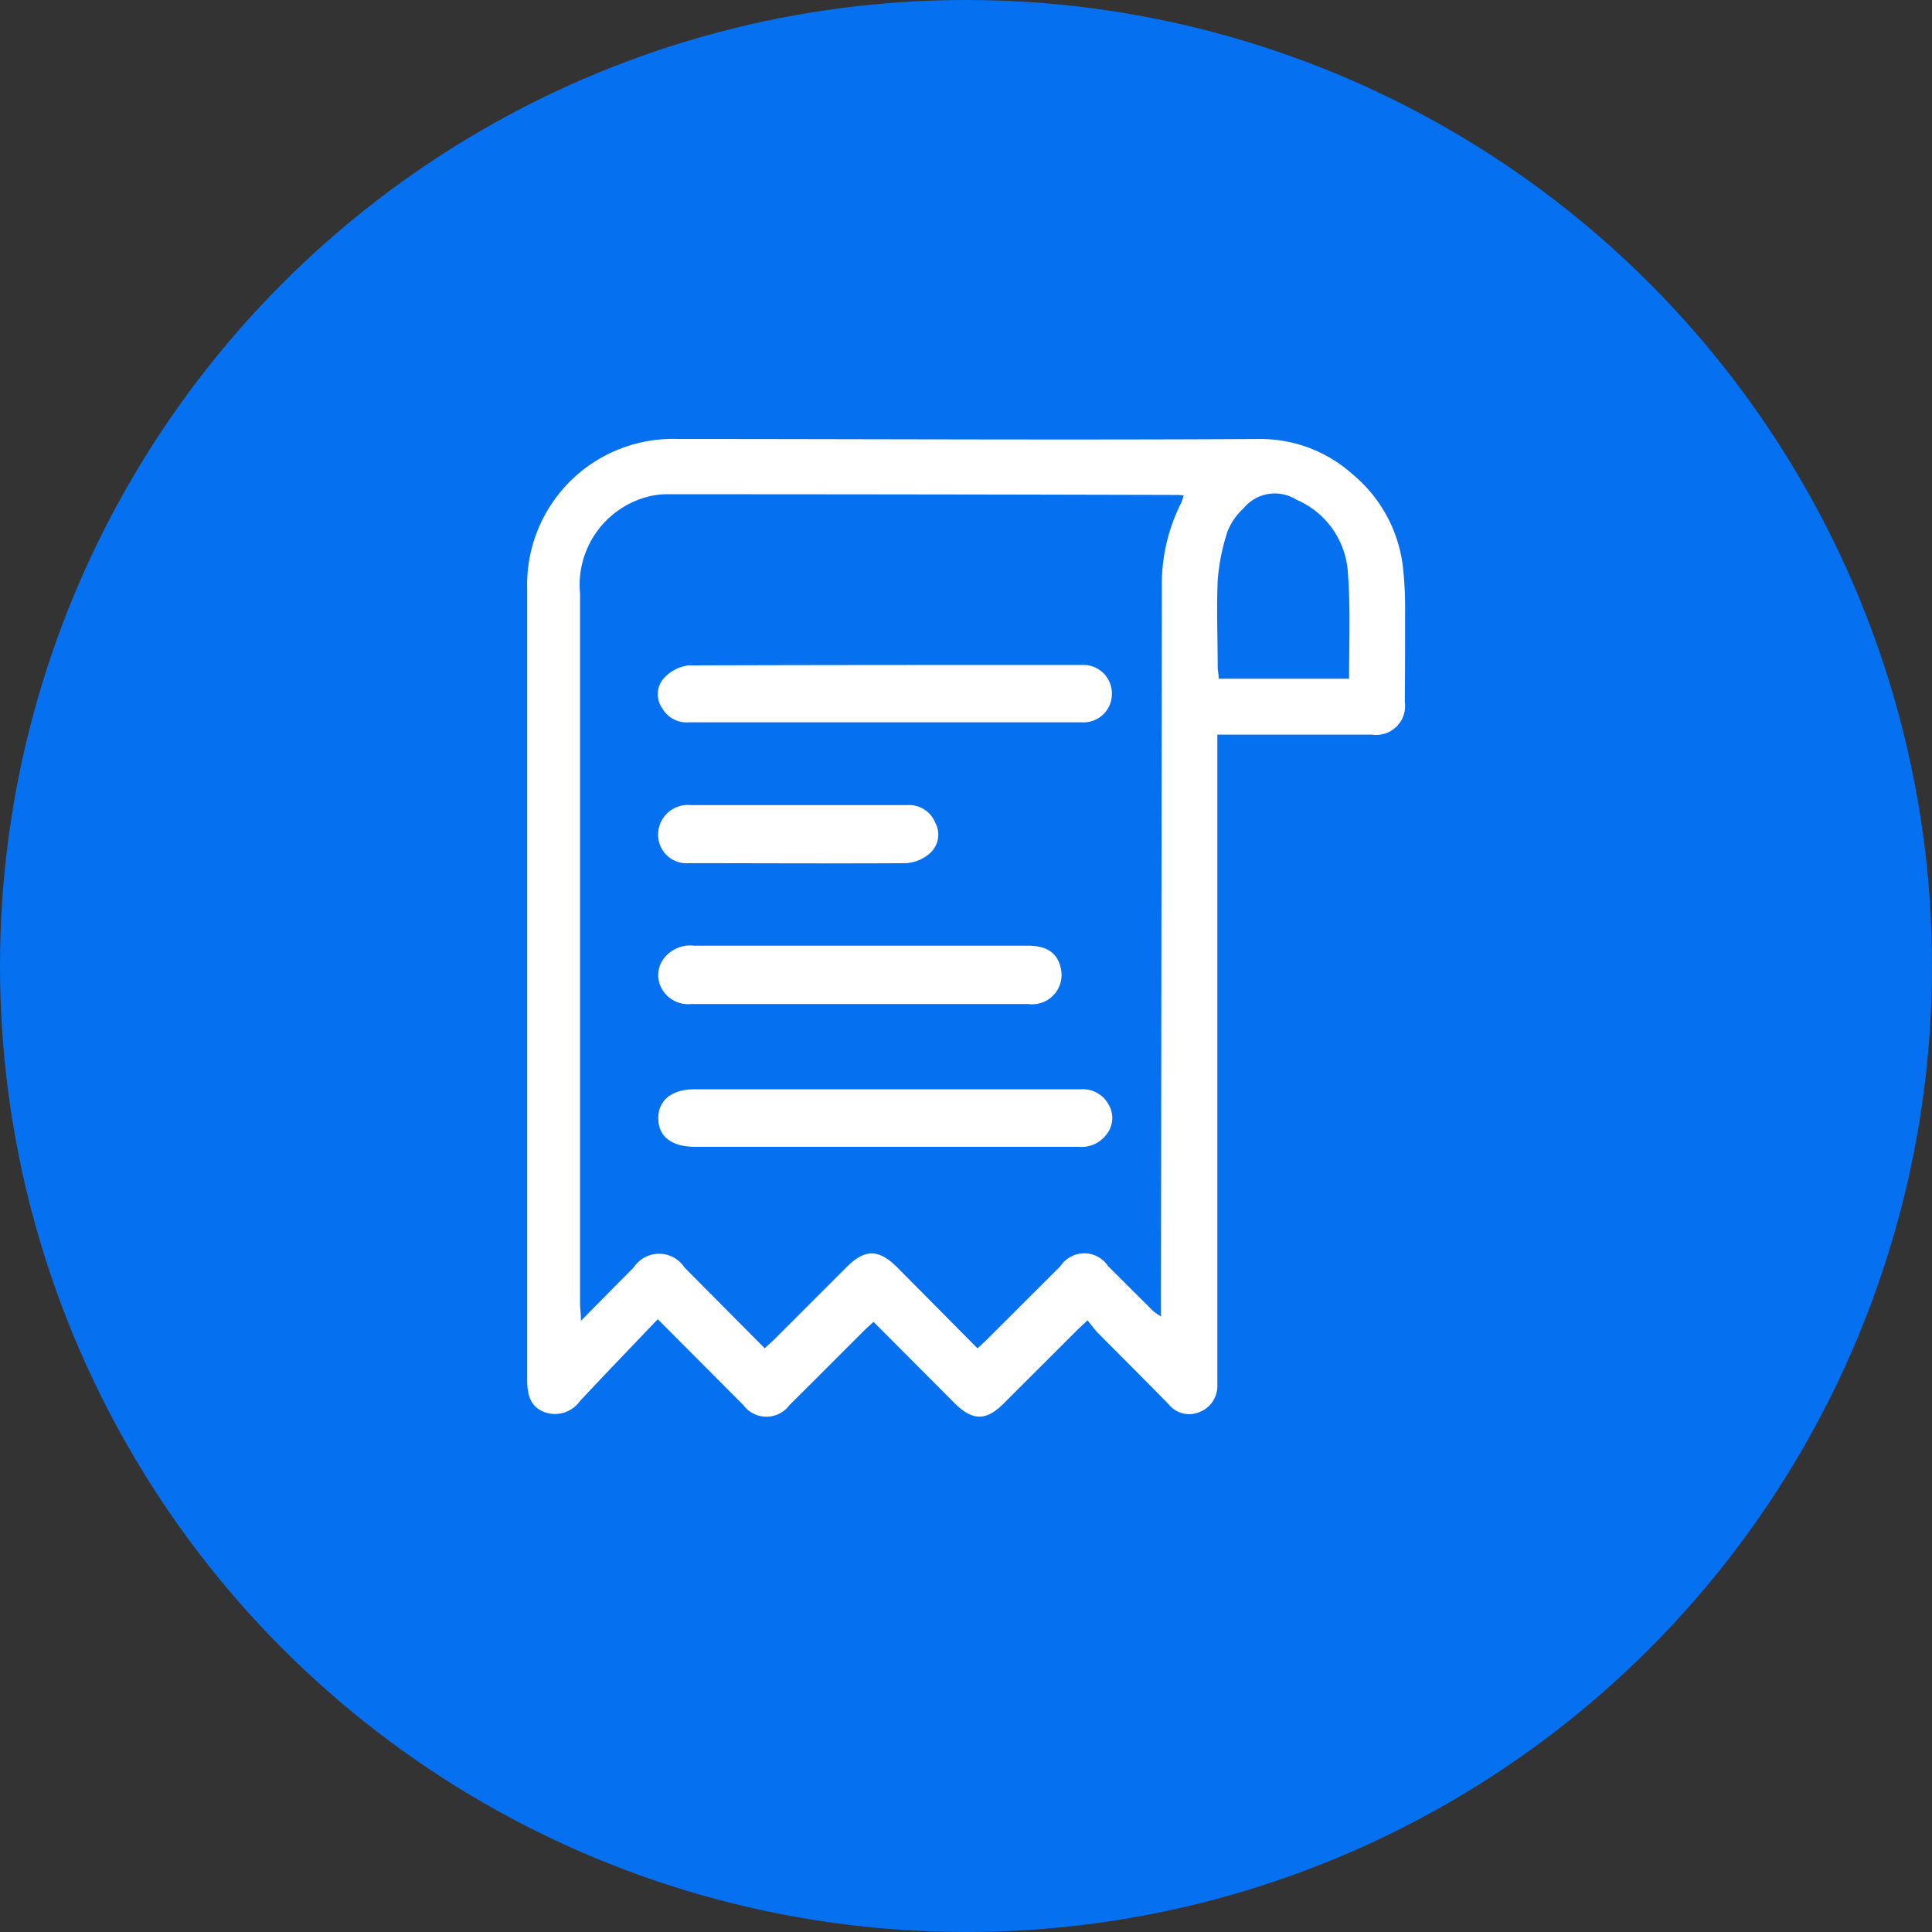 <svg xmlns:xlink="http://www.w3.org/1999/xlink" xmlns="http://www.w3.org/2000/svg" viewBox="0 0 22 22" width="22"  height="22" ><rect x="0" y="0" width="22" height="22" fill="#333333" stroke="none"/><defs><style>.icon-order_svg__prefix-icon-order-2{fill:#fff}</style></defs><g data-name="Group 1757" transform="translate(-375 -343)"><circle cx="11" cy="11" r="11" fill="#0571F0" data-name="Ellipse 74" transform="translate(375 343)"></circle><g data-name="Group 1709"><path d="M391 349.982a4.224 4.224 0 00-.027-.545 1.614 1.614 0 00-.573-1.038 1.57 1.57 0 00-1.06-.4c-2.2.013-4.408 0-6.612 0a1.661 1.661 0 00-1.725 1.709v8.993c0 .164.024.311.194.378a.349.349 0 00.407-.125c.289-.309.583-.614.886-.932l.974.977a.327.327 0 00.527 0c.28-.278.558-.557.837-.836.037-.037.076-.071.119-.111l.92.923c.208.208.364.209.569 0l.827-.826c.033-.033.069-.064.121-.114.048.058.082.108.124.149.267.27.537.537.8.807a.3.3 0 00.347.09.319.319 0 00.207-.312v-7.404h1.76a.329.329 0 00.375-.371c.003-.334.003-.672.003-1.012zm-2.551-1.253a2.054 2.054 0 00-.219.956l-.01 8.136v.169a.7.7 0 01-.088-.06l-.514-.512a.325.325 0 00-.543 0l-.827.826c-.034.034-.07.066-.117.11l-.912-.92c-.212-.213-.37-.214-.579-.005l-.816.816c-.034.034-.071.066-.116.108l-.913-.919a.346.346 0 00-.58 0c-.191.191-.38.384-.6.606 0-.09-.01-.14-.01-.19v-8.092a1.038 1.038 0 01.788-1.106.875.875 0 01.2-.024q2.9 0 5.8.008a.46.46 0 01.085.006.683.683 0 01-.028.087zm1.912 2h-1.483c0-.045-.011-.087-.012-.129 0-.33-.014-.66 0-.989a2.32 2.32 0 01.112-.559.7.7 0 01.182-.263.459.459 0 01.6-.1.968.968 0 01.589.84c.03.399.013.793.013 1.205z" class="icon-order_svg__prefix-icon-order-2" data-name="Path 1169" fill="#FFFFFF"></path><path d="M387.304 355.404h-4.395c-.261 0-.415.126-.413.332s.151.323.42.323h4.364a.357.357 0 00.323-.145.3.3 0 00.021-.336.333.333 0 00-.32-.174z" class="icon-order_svg__prefix-icon-order-2" data-name="Path 1170" fill="#FFFFFF"></path><path d="M382.848 351.225h4.473a.322.322 0 00.34-.324.324.324 0 00-.336-.329c-1.5 0-2.992 0-4.488.005a.461.461 0 00-.282.151.275.275 0 00-.016.334.321.321 0 00.309.163z" class="icon-order_svg__prefix-icon-order-2" data-name="Path 1171" fill="#FFFFFF"></path><path d="M382.87 354.433h3.84a.334.334 0 00.371-.4c-.034-.172-.151-.262-.364-.264h-3.809a.38.38 0 00-.353.151.313.313 0 00-.02.337.343.343 0 00.335.176z" class="icon-order_svg__prefix-icon-order-2" data-name="Path 1172" fill="#FFFFFF"></path><path d="M385.328 352.168h-2.462a.338.338 0 00-.372.33.324.324 0 00.351.331c.826 0 1.651.005 2.477 0a.461.461 0 00.272-.117.284.284 0 00.056-.343.321.321 0 00-.322-.201z" class="icon-order_svg__prefix-icon-order-2" data-name="Path 1173" fill="#FFFFFF"></path></g></g></svg>